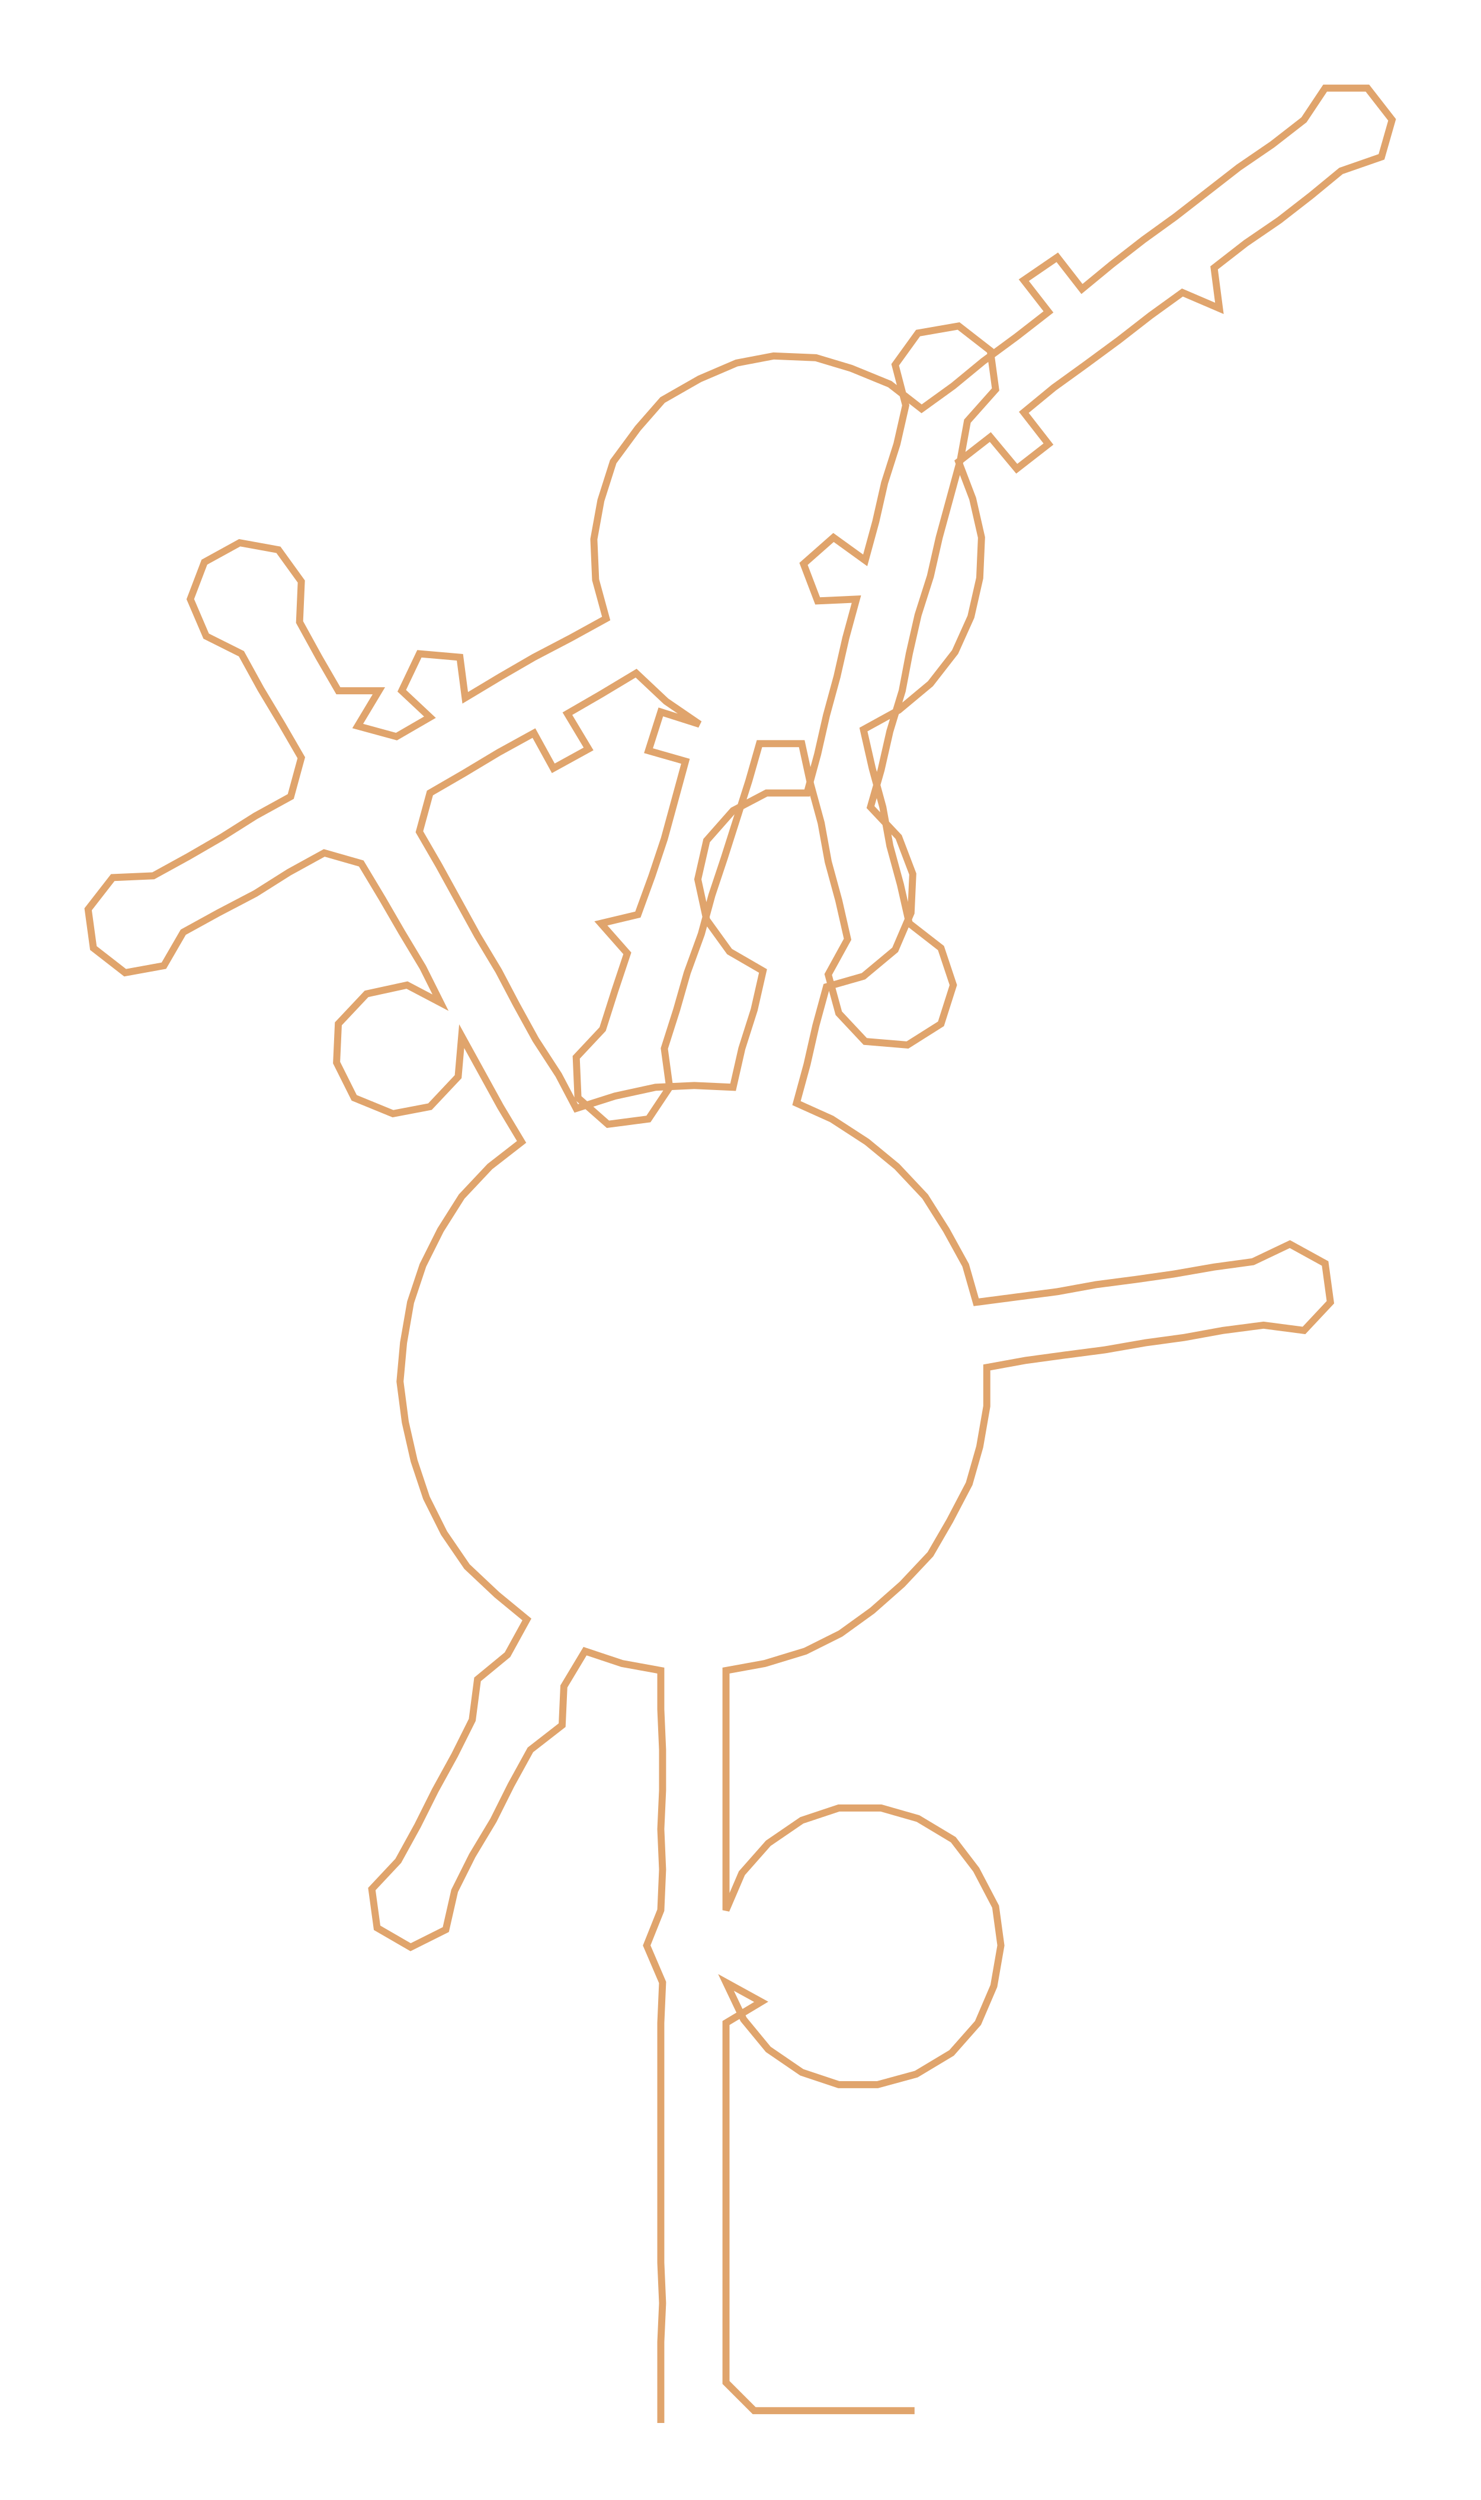 <ns0:svg xmlns:ns0="http://www.w3.org/2000/svg" width="177.712px" height="300px" viewBox="0 0 840.46 1418.8"><ns0:path style="stroke:#e0a46c;stroke-width:4px;fill:none;" d="M375 1375 L375 1375 L375 1352 L375 1329 L376 1307 L375 1284 L375 1261 L375 1239 L375 1216 L375 1193 L375 1171 L375 1148 L376 1125 L367 1104 L375 1084 L376 1061 L375 1038 L376 1016 L376 993 L375 970 L375 948 L353 944 L332 937 L320 957 L319 979 L301 993 L290 1013 L280 1033 L268 1053 L258 1073 L253 1095 L233 1105 L214 1094 L211 1072 L226 1056 L237 1036 L247 1016 L258 996 L268 976 L271 953 L288 939 L299 919 L282 905 L265 889 L252 870 L242 850 L235 829 L230 807 L227 784 L229 762 L233 739 L240 718 L250 698 L262 679 L278 662 L296 648 L284 628 L273 608 L262 588 L260 611 L244 628 L223 632 L201 623 L191 603 L192 581 L208 564 L231 559 L250 569 L240 549 L228 529 L217 510 L205 490 L184 484 L164 495 L145 507 L124 518 L104 529 L93 548 L71 552 L53 538 L50 516 L64 498 L87 497 L107 486 L126 475 L145 463 L165 452 L171 430 L160 411 L148 391 L137 371 L117 361 L108 340 L116 319 L136 308 L158 312 L171 330 L170 353 L181 373 L192 392 L215 392 L203 412 L225 418 L244 407 L228 392 L238 371 L261 373 L264 396 L284 384 L303 373 L324 362 L344 351 L338 329 L337 306 L341 284 L348 262 L362 243 L376 227 L397 215 L418 206 L439 202 L463 203 L483 209 L505 218 L523 232 L541 219 L558 205 L577 191 L595 177 L581 159 L600 146 L614 164 L631 150 L649 136 L667 123 L685 109 L703 95 L722 82 L740 68 L752 50 L776 50 L790 68 L784 89 L761 97 L744 111 L726 125 L707 138 L689 152 L692 175 L671 166 L653 179 L635 193 L616 207 L598 220 L581 234 L595 252 L577 266 L562 248 L544 262 L552 283 L557 305 L556 328 L551 350 L542 370 L528 388 L510 403 L490 414 L495 436 L501 458 L505 480 L511 502 L516 524 L534 538 L541 559 L534 581 L515 593 L491 591 L476 575 L470 553 L481 533 L476 511 L470 489 L466 467 L460 445 L455 422 L431 422 L425 443 L418 465 L411 487 L404 508 L398 530 L390 552 L384 573 L377 595 L380 617 L368 635 L345 638 L328 623 L327 600 L342 584 L349 562 L356 541 L341 524 L362 519 L370 497 L377 476 L383 454 L389 432 L368 426 L375 404 L397 411 L378 398 L361 382 L341 394 L322 405 L334 425 L314 436 L303 416 L283 427 L263 439 L244 450 L238 472 L249 491 L260 511 L271 531 L283 551 L293 570 L304 590 L317 610 L327 629 L349 622 L372 617 L394 616 L416 617 L421 595 L428 573 L433 551 L414 540 L401 522 L396 499 L401 477 L416 460 L435 450 L458 450 L464 428 L469 406 L475 384 L480 362 L486 340 L464 341 L456 320 L473 305 L491 318 L497 296 L502 274 L509 252 L514 230 L508 207 L521 189 L544 185 L562 199 L565 221 L549 239 L545 261 L539 283 L533 305 L528 327 L521 349 L516 371 L512 392 L505 415 L500 437 L494 458 L510 475 L518 496 L517 518 L508 539 L490 554 L469 560 L463 582 L458 604 L452 626 L472 635 L492 648 L509 662 L525 679 L537 698 L548 718 L554 739 L577 736 L600 733 L622 729 L645 726 L666 723 L689 719 L711 716 L732 706 L752 717 L755 739 L740 755 L717 752 L694 755 L672 759 L650 762 L627 766 L604 769 L582 772 L560 776 L560 798 L556 821 L550 842 L539 863 L528 882 L512 899 L495 914 L477 927 L457 937 L434 944 L412 948 L412 970 L412 993 L412 1016 L412 1038 L412 1061 L412 1084 L421 1063 L436 1046 L455 1033 L476 1026 L500 1026 L521 1032 L541 1044 L554 1061 L565 1082 L568 1104 L564 1127 L555 1148 L540 1165 L520 1177 L498 1183 L476 1183 L455 1176 L436 1163 L422 1146 L412 1125 L432 1136 L412 1148 L412 1171 L412 1193 L412 1216 L412 1239 L412 1261 L412 1284 L412 1307 L412 1329 L412 1352 L428 1368 L451 1368 L473 1368 L496 1368 L519 1368" /></ns0:svg>